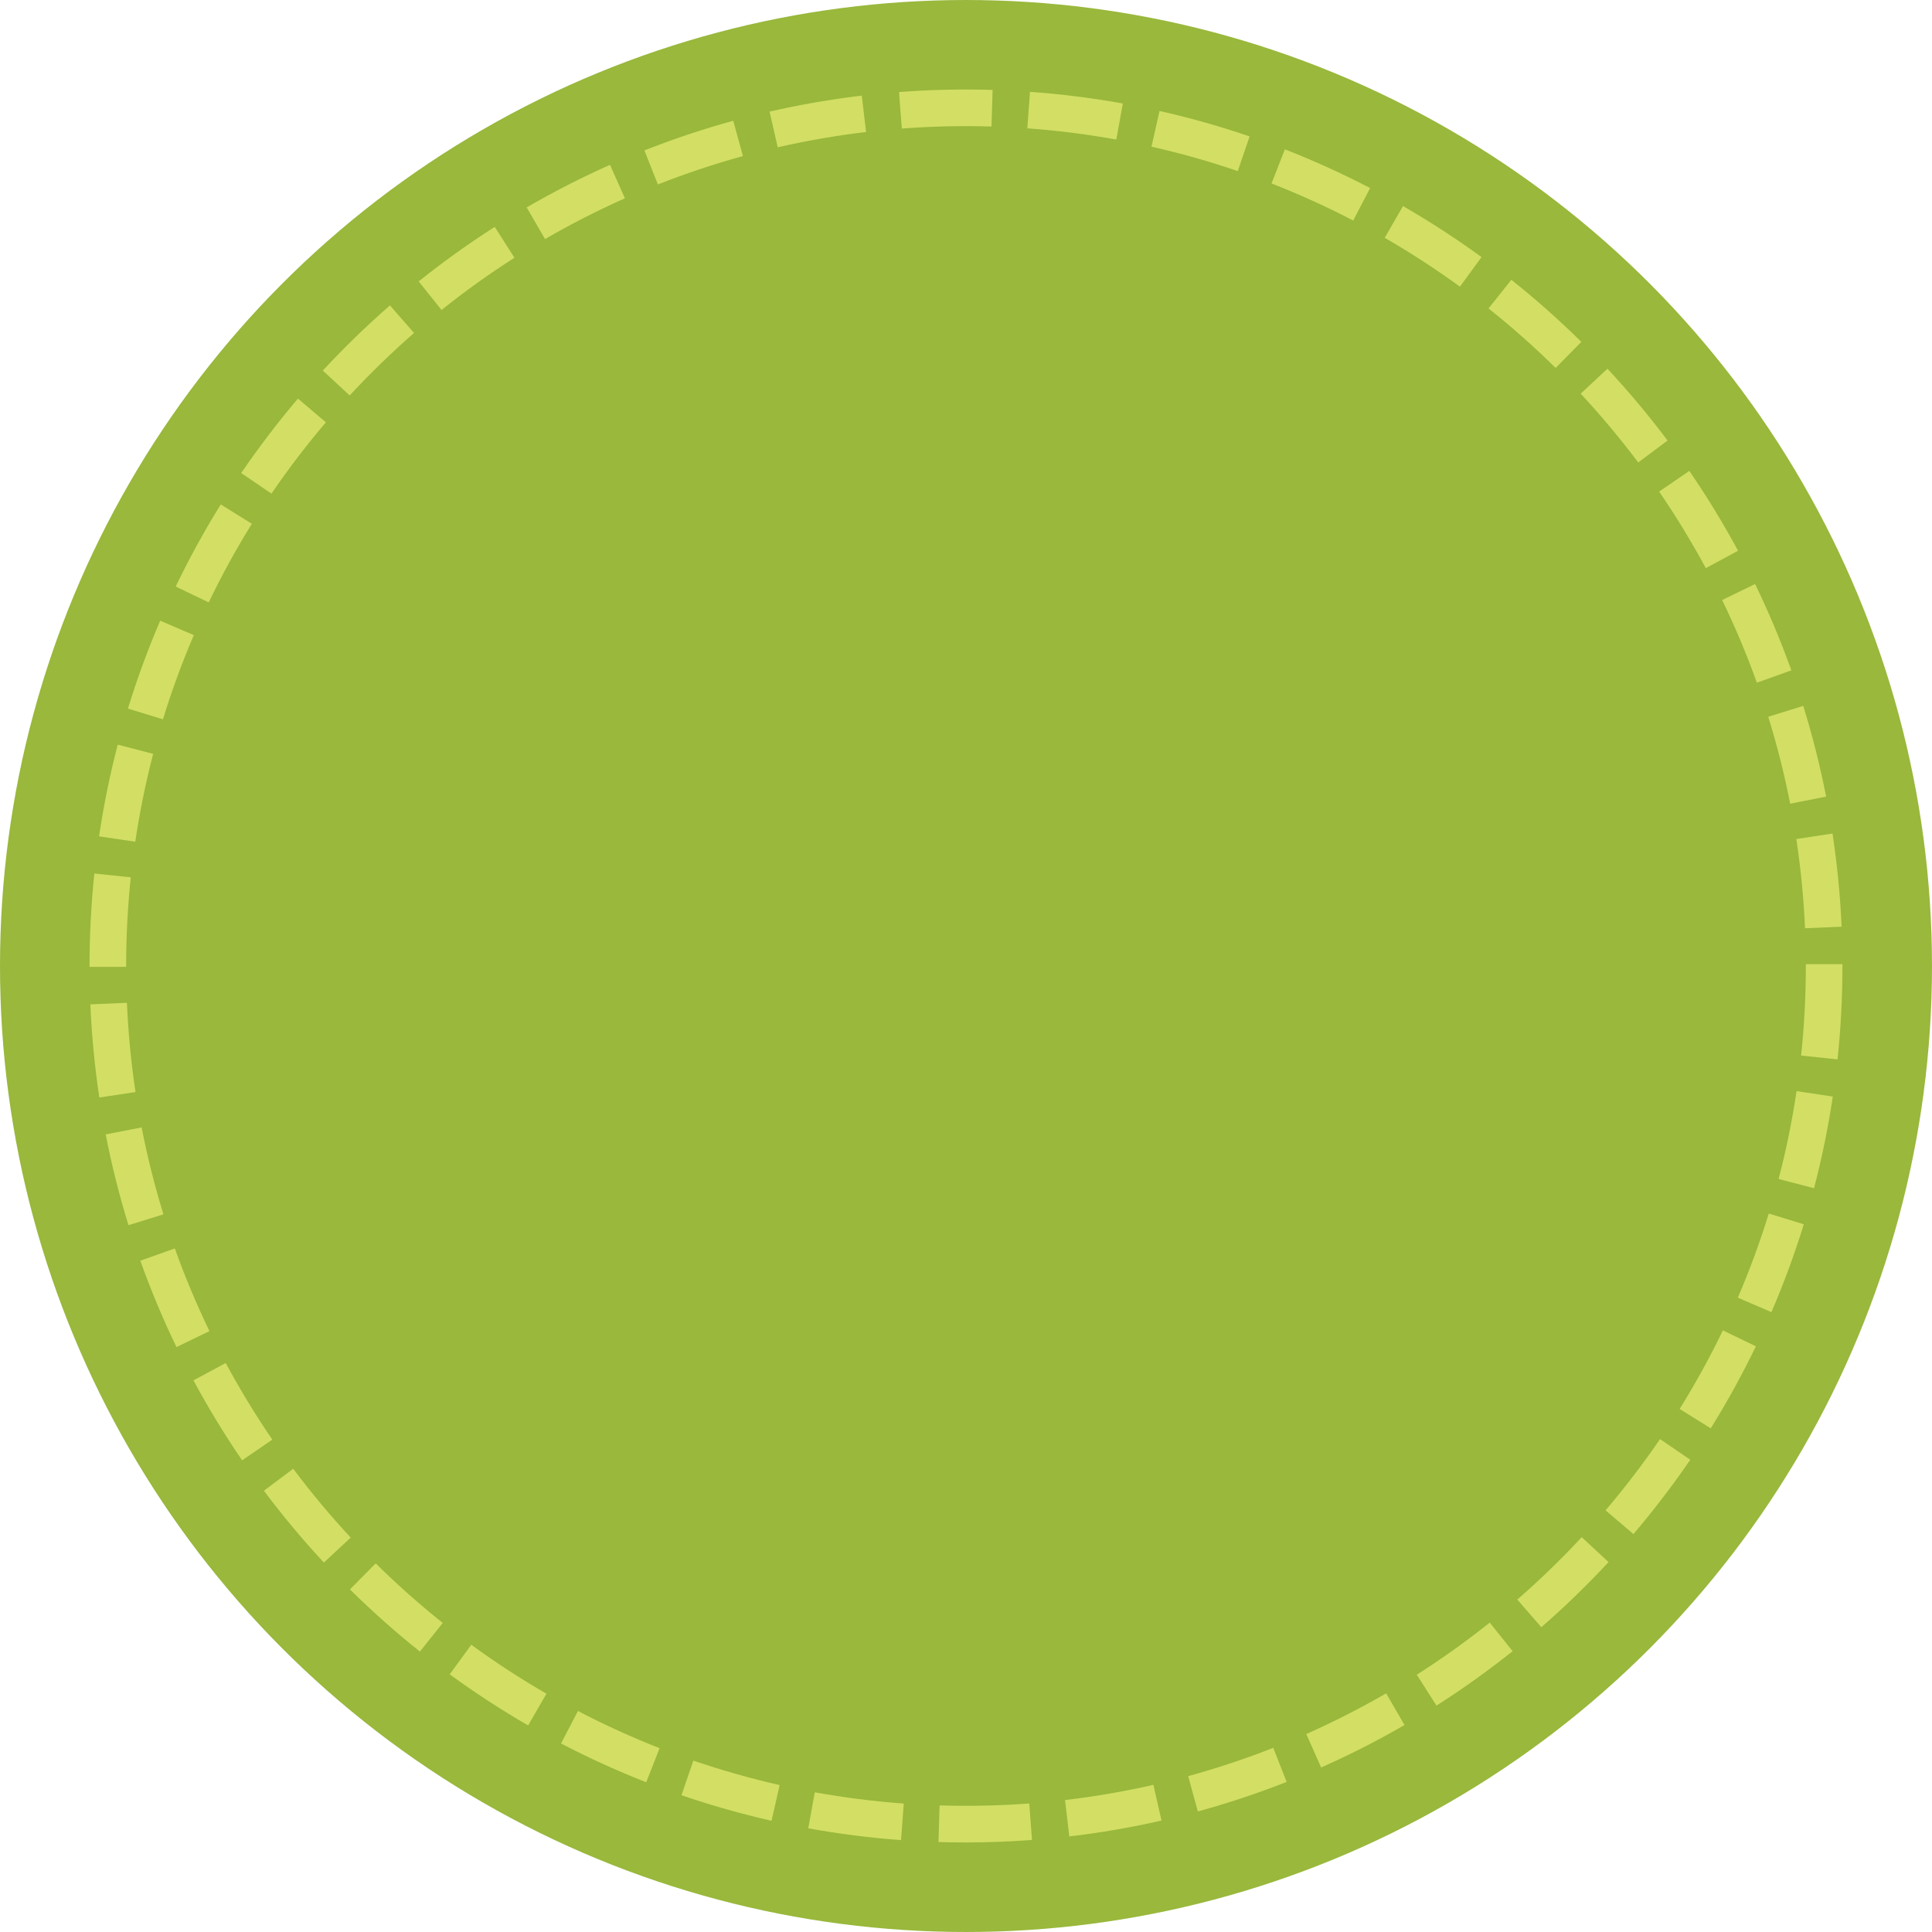 <?xml version="1.0" encoding="utf-8"?>
<!-- Generator: Adobe Illustrator 16.0.0, SVG Export Plug-In . SVG Version: 6.00 Build 0)  -->
<!DOCTYPE svg PUBLIC "-//W3C//DTD SVG 1.1//EN" "http://www.w3.org/Graphics/SVG/1.1/DTD/svg11.dtd">
<svg version="1.1" id="Layer_1" xmlns="http://www.w3.org/2000/svg" xmlns:xlink="http://www.w3.org/1999/xlink" x="0px" y="0px"
	 width="500px" height="499.996px" viewBox="0 0 500 499.996" enable-background="new 0 0 500 499.996" xml:space="preserve">
<g id="change1_1_">
	<circle fill="#99B83C" cx="249.998" cy="250" r="249.999"/>
</g>
<g id="change2_1_">
	<path fill="#D2DF64" d="M249.998,476.826c-2.382,0-4.755-0.041-7.12-0.108l0.285-9.476c7.689,0.226,15.553,0.072,23.211-0.502
		l0.706,9.443C261.448,476.608,255.696,476.826,249.998,476.826z M233.197,476.221c-8.025-0.59-16.109-1.619-24.021-3.06
		l1.693-9.323c7.583,1.377,15.324,2.356,23.021,2.92L233.197,476.221z M276.73,475.264l-1.101-9.414
		c7.673-0.904,15.365-2.221,22.866-3.937l2.104,9.242C292.767,472.948,284.738,474.328,276.73,475.264z M199.674,471.219
		c-7.837-1.775-15.687-4.004-23.312-6.617l3.075-8.961c7.309,2.496,14.816,4.629,22.331,6.336L199.674,471.219z M310,468.805
		l-2.499-9.144c7.433-2.043,14.844-4.502,22.016-7.321l3.47,8.819C325.497,464.11,317.765,466.68,310,468.805z M167.244,461.249
		c-7.491-2.936-14.909-6.313-22.053-10.034l4.388-8.412c6.846,3.582,13.949,6.813,21.124,9.625L167.244,461.249z M341.907,457.424
		l-3.844-8.66c7.041-3.127,13.99-6.664,20.672-10.529l4.751,8.199C356.516,450.475,349.256,454.167,341.907,457.424z
		 M136.682,446.539c-6.97-4.024-13.802-8.475-20.298-13.229l5.587-7.65c6.232,4.554,12.78,8.812,19.455,12.67L136.682,446.539z
		 M371.758,441.41l-5.096-7.993c6.508-4.142,12.854-8.681,18.878-13.492l5.926,7.396
		C385.172,432.348,378.537,437.088,371.758,441.41z M108.675,427.428c-6.291-5.013-12.379-10.429-18.111-16.086l6.665-6.746
		c5.491,5.432,11.329,10.613,17.356,15.42L108.675,427.428z M398.894,421.119l-6.222-7.149c5.814-5.062,11.426-10.496,16.671-16.15
		l6.942,6.441C410.817,410.17,404.963,415.834,398.894,421.119z M83.817,404.387c-5.475-5.894-10.693-12.135-15.519-18.59
		l7.586-5.683c4.624,6.179,9.633,12.179,14.878,17.814L83.817,404.387z M422.73,397.022l-7.213-6.15
		c5.005-5.875,9.75-12.077,14.097-18.44l7.826,5.348C432.906,384.412,427.955,390.885,422.73,397.022z M62.659,377.93
		c-4.549-6.654-8.783-13.609-12.591-20.688l8.351-4.498c3.646,6.791,7.703,13.459,12.062,19.828L62.659,377.93z M442.74,369.651
		l-8.049-5.012c4.079-6.555,7.843-13.396,11.192-20.344l8.539,4.129C450.927,355.664,446.99,362.808,442.74,369.651z
		 M45.676,348.623c-3.511-7.258-6.661-14.782-9.359-22.353l8.93-3.179c2.585,7.244,5.602,14.453,8.964,21.403L45.676,348.623z
		 M458.448,339.578l-8.704-3.739c3.051-7.093,5.742-14.418,8.019-21.78l9.057,2.782
		C464.448,324.539,461.633,332.182,458.448,339.578z M33.252,317.08c-2.379-7.69-4.364-15.592-5.903-23.495l9.304-1.812
		c1.474,7.564,3.373,15.135,5.649,22.498L33.252,317.08z M469.472,307.513l-9.174-2.394c1.958-7.453,3.518-15.104,4.652-22.738
		l9.376,1.406C473.14,291.75,471.509,299.739,469.472,307.513z M25.704,284.034c-1.193-7.943-1.979-16.052-2.324-24.107l9.468-0.402
		c0.329,7.722,1.083,15.486,2.225,23.101L25.704,284.034z M475.553,274.17l-9.427-0.994c0.812-7.637,1.224-15.436,1.224-23.177
		v-0.483h9.476v0.483C476.823,258.066,476.397,266.204,475.553,274.17z M32.642,250.233H23.17V250c0-7.99,0.422-16.047,1.248-23.938
		l9.427,0.991c-0.795,7.565-1.2,15.289-1.2,22.947v0.232H32.642z M467.135,240.237c-0.336-7.724-1.094-15.487-2.249-23.099
		l9.373-1.42c1.196,7.938,1.991,16.044,2.348,24.104L467.135,240.237z M35.008,217.837l-9.376-1.39
		c1.183-7.971,2.808-15.95,4.834-23.738l9.17,2.389C37.698,202.562,36.139,210.209,35.008,217.837z M463.295,207.995
		c-1.48-7.573-3.393-15.144-5.676-22.503l9.057-2.812c2.382,7.683,4.374,15.584,5.924,23.482L463.295,207.995z M42.172,186.161
		l-9.063-2.777c2.365-7.702,5.169-15.354,8.347-22.752l8.708,3.74C47.119,171.454,44.431,178.791,42.172,186.161z M454.677,176.683
		c-2.598-7.254-5.625-14.45-8.991-21.397l8.532-4.139c3.514,7.25,6.668,14.766,9.386,22.334L454.677,176.683z M54.013,155.902
		l-8.543-4.106c3.487-7.25,7.408-14.401,11.656-21.247l8.053,5.002C61.113,142.107,57.352,148.956,54.013,155.902z M441.462,147.036
		c-3.654-6.781-7.72-13.445-12.077-19.812l7.812-5.361c4.556,6.645,8.797,13.601,12.612,20.673L441.462,147.036z M70.256,127.756
		l-7.833-5.337c4.536-6.654,9.479-13.133,14.686-19.264l7.229,6.145C79.337,115.168,74.595,121.38,70.256,127.756z M423.974,119.684
		c-4.628-6.161-9.64-12.148-14.898-17.803l6.938-6.458c5.482,5.898,10.72,12.142,15.547,18.573L423.974,119.684z M90.495,102.348
		l-6.955-6.445c5.475-5.905,11.319-11.584,17.38-16.869l6.229,7.142C101.342,91.243,95.74,96.684,90.495,102.348z M402.603,95.224
		c-5.498-5.42-11.343-10.6-17.373-15.396l5.903-7.419c6.29,5.005,12.389,10.41,18.121,16.066L402.603,95.224z M114.276,80.222
		l-5.928-7.396c6.291-5.036,12.91-9.78,19.688-14.106l5.101,7.987C126.644,70.85,120.299,75.396,114.276,80.222z M377.836,74.193
		c-6.242-4.546-12.799-8.804-19.472-12.646l4.734-8.217c6.963,4.018,13.799,8.454,20.318,13.205L377.836,74.193z M141.059,61.875
		l-4.758-8.197c6.973-4.045,14.227-7.754,21.569-11.021l3.854,8.667C154.686,54.45,147.734,57.994,141.059,61.875z M350.216,57.076
		c-6.853-3.565-13.972-6.795-21.14-9.6l3.447-8.831c7.494,2.928,14.912,6.301,22.063,10.021L350.216,57.076z M170.257,47.738
		l-3.479-8.816c7.49-2.958,15.228-5.537,22.982-7.672l2.509,9.143C184.84,42.434,177.431,44.906,170.257,47.738z M320.331,44.279
		c-7.29-2.499-14.811-4.62-22.332-6.32l2.087-9.242c7.854,1.766,15.704,3.982,23.315,6.589L320.331,44.279z M201.274,38.122
		l-2.112-9.239c7.827-1.793,15.859-3.188,23.864-4.131l1.113,9.41C216.474,35.073,208.782,36.408,201.274,38.122z M288.897,36.116
		c-7.563-1.372-15.314-2.346-23.024-2.904l0.683-9.451c8.042,0.579,16.126,1.598,24.031,3.023L288.897,36.116z M233.385,33.271
		l-0.717-9.455c8.009-0.6,16.191-0.789,24.213-0.548l-0.284,9.476C248.915,32.51,241.061,32.688,233.385,33.271z"/>
</g>
</svg>
